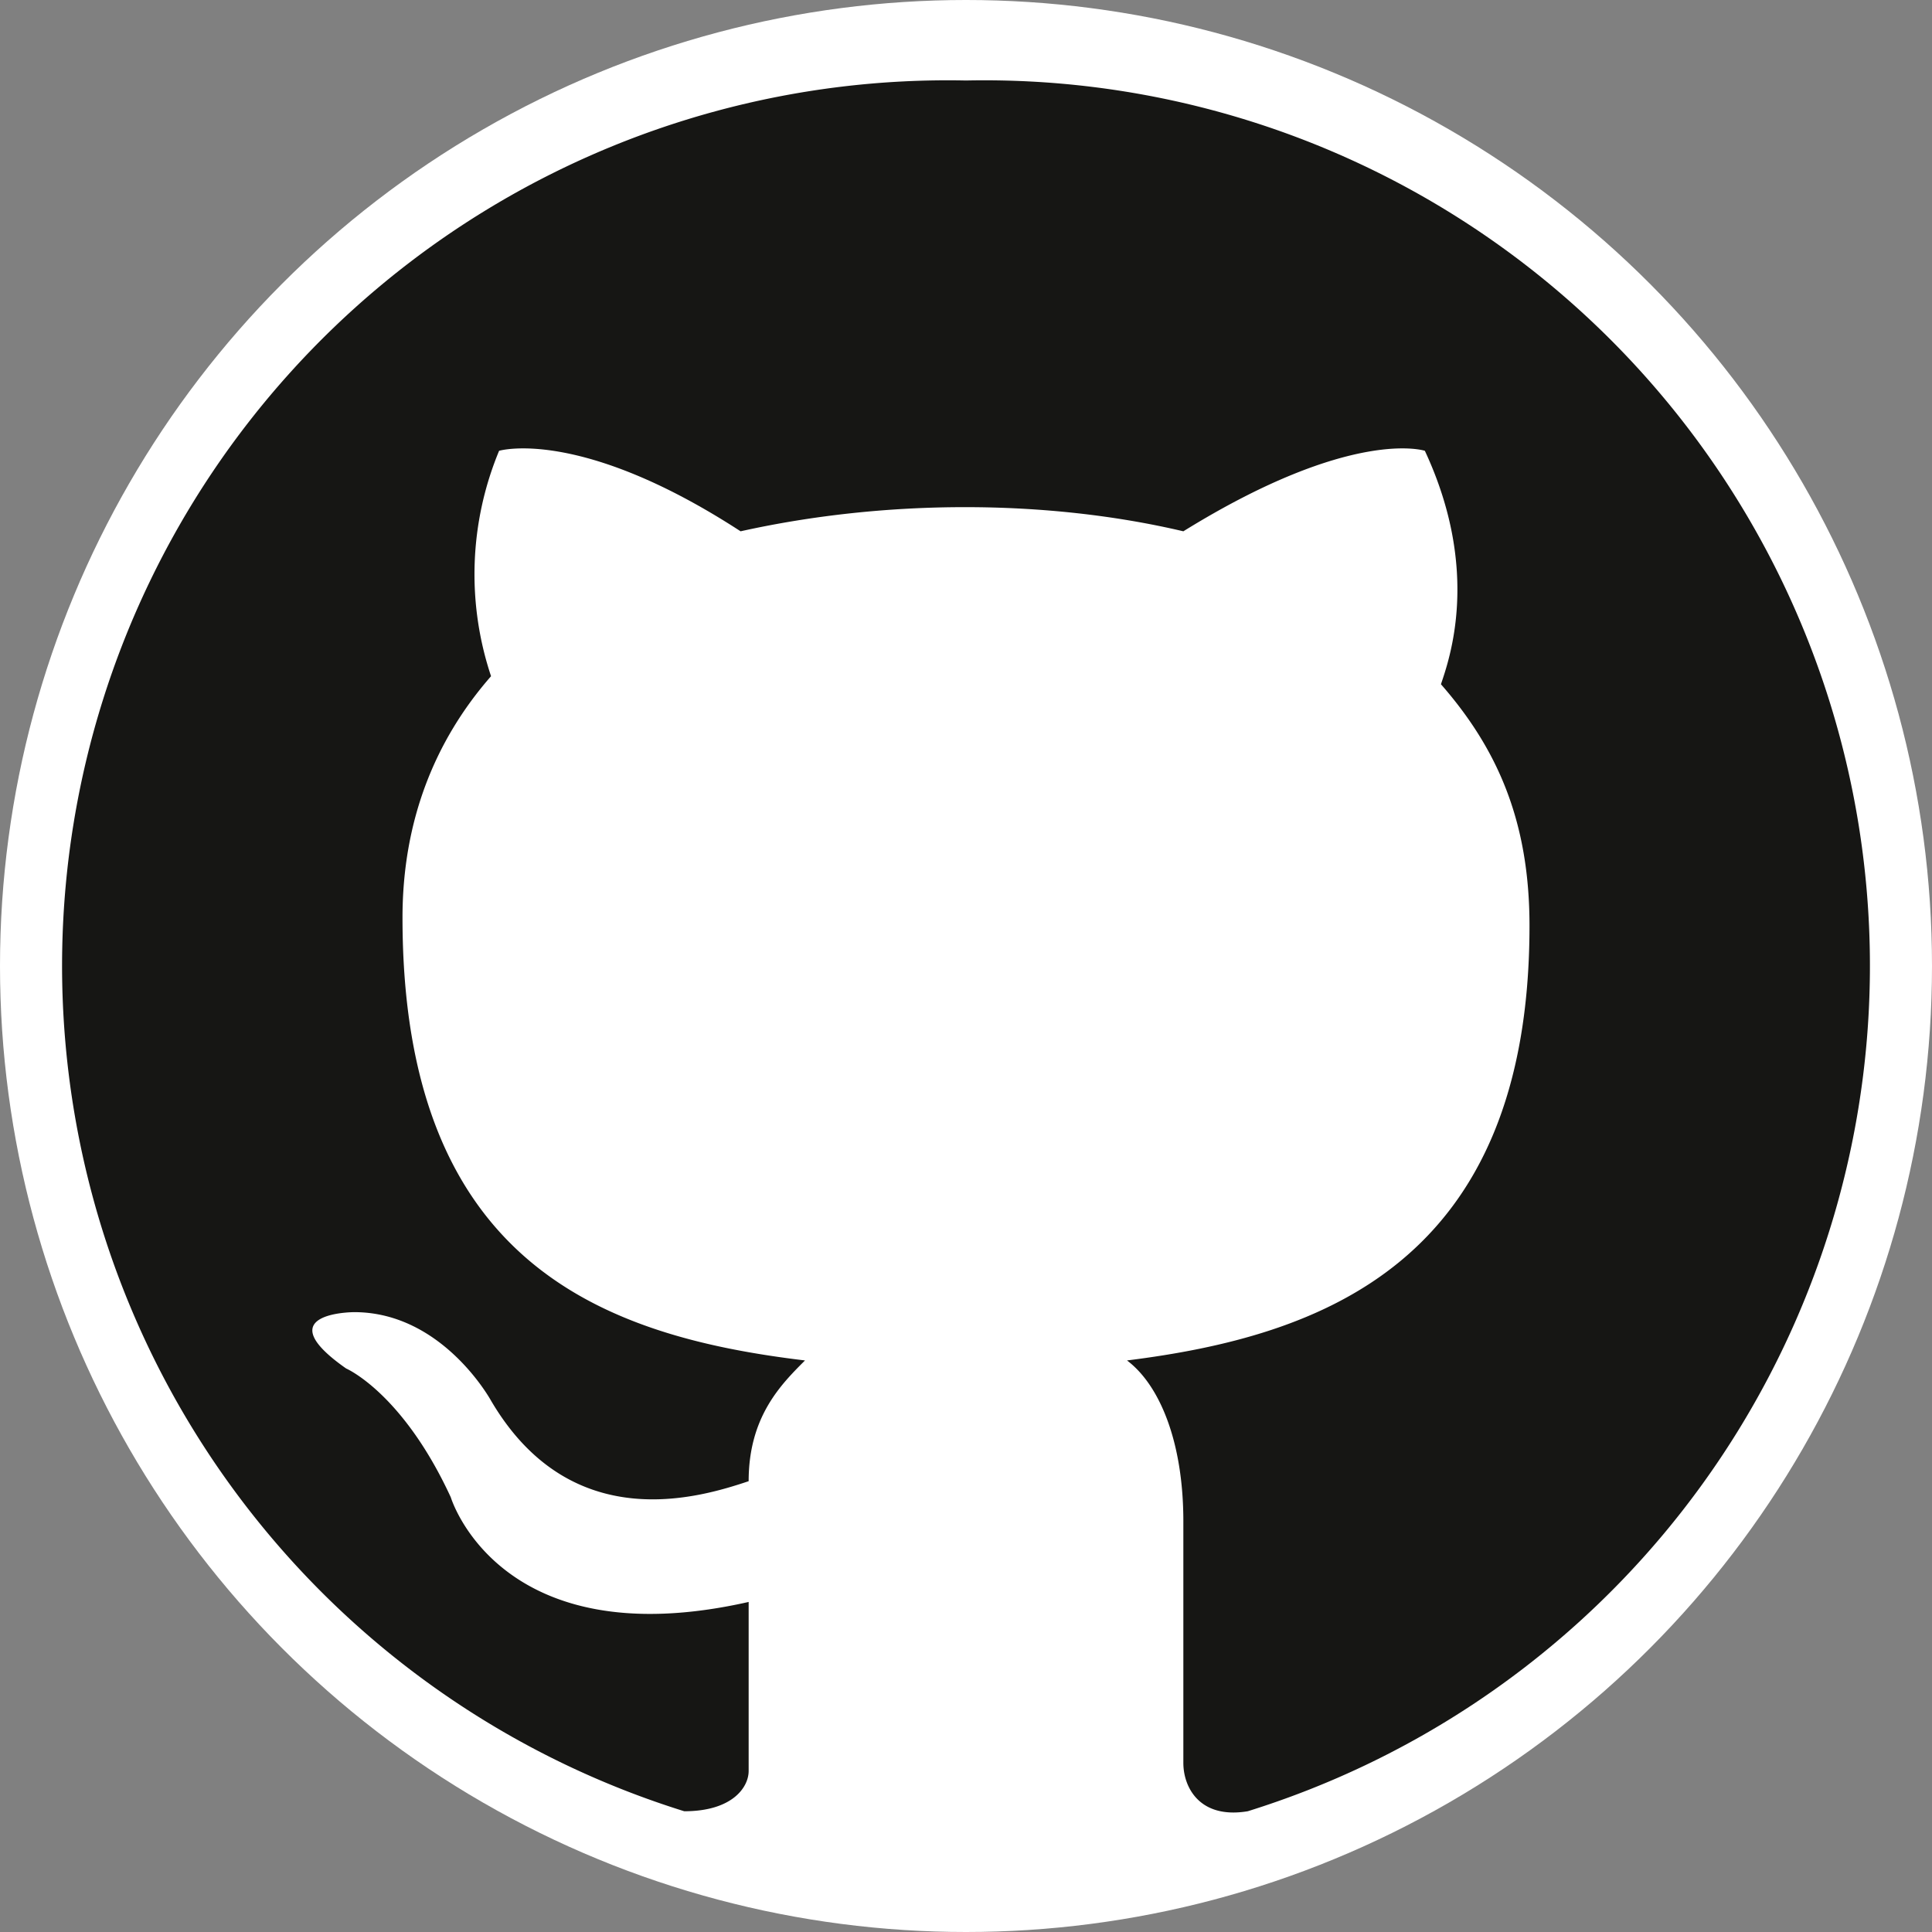 <svg xmlns="http://www.w3.org/2000/svg" viewBox="0 0 24 24">
  <rect x="0" y="0" width="24" height="24" fill="#808080" stroke="none"/>
  <g fill="none" fill-rule="evenodd">
    <circle cx="12" cy="12" r="12" fill="#FFF"/>
    <path fill="#161614" d="M12 1a11 11 0 0 0-3.5 21.5c.6 0 .8-.3.8-.5v-2.1c-3.1.7-3.7-1.3-3.7-1.3C5 17.3 4.3 17 4.3 17c-1-.7.1-.7.1-.7 1.1 0 1.7 1.1 1.7 1.1 1 1.7 2.6 1.2 3.2 1 0-.8.4-1.2.7-1.5-2.5-.3-5-1.2-5-5.5 0-1.2.4-2.2 1.1-3a4 4 0 0 1 .1-2.8s1-.3 3 1c1.8-.4 3.8-.4 5.5 0 2.1-1.3 3-1 3-1 .7 1.5.3 2.6.2 2.9.7.8 1.1 1.7 1.1 3 0 4.2-2.6 5.1-5 5.4.4.3.7 1 .7 2v3c0 .3.2.7.8.6A11 11 0 0 0 12 1Z"/>
  </g>
</svg>
